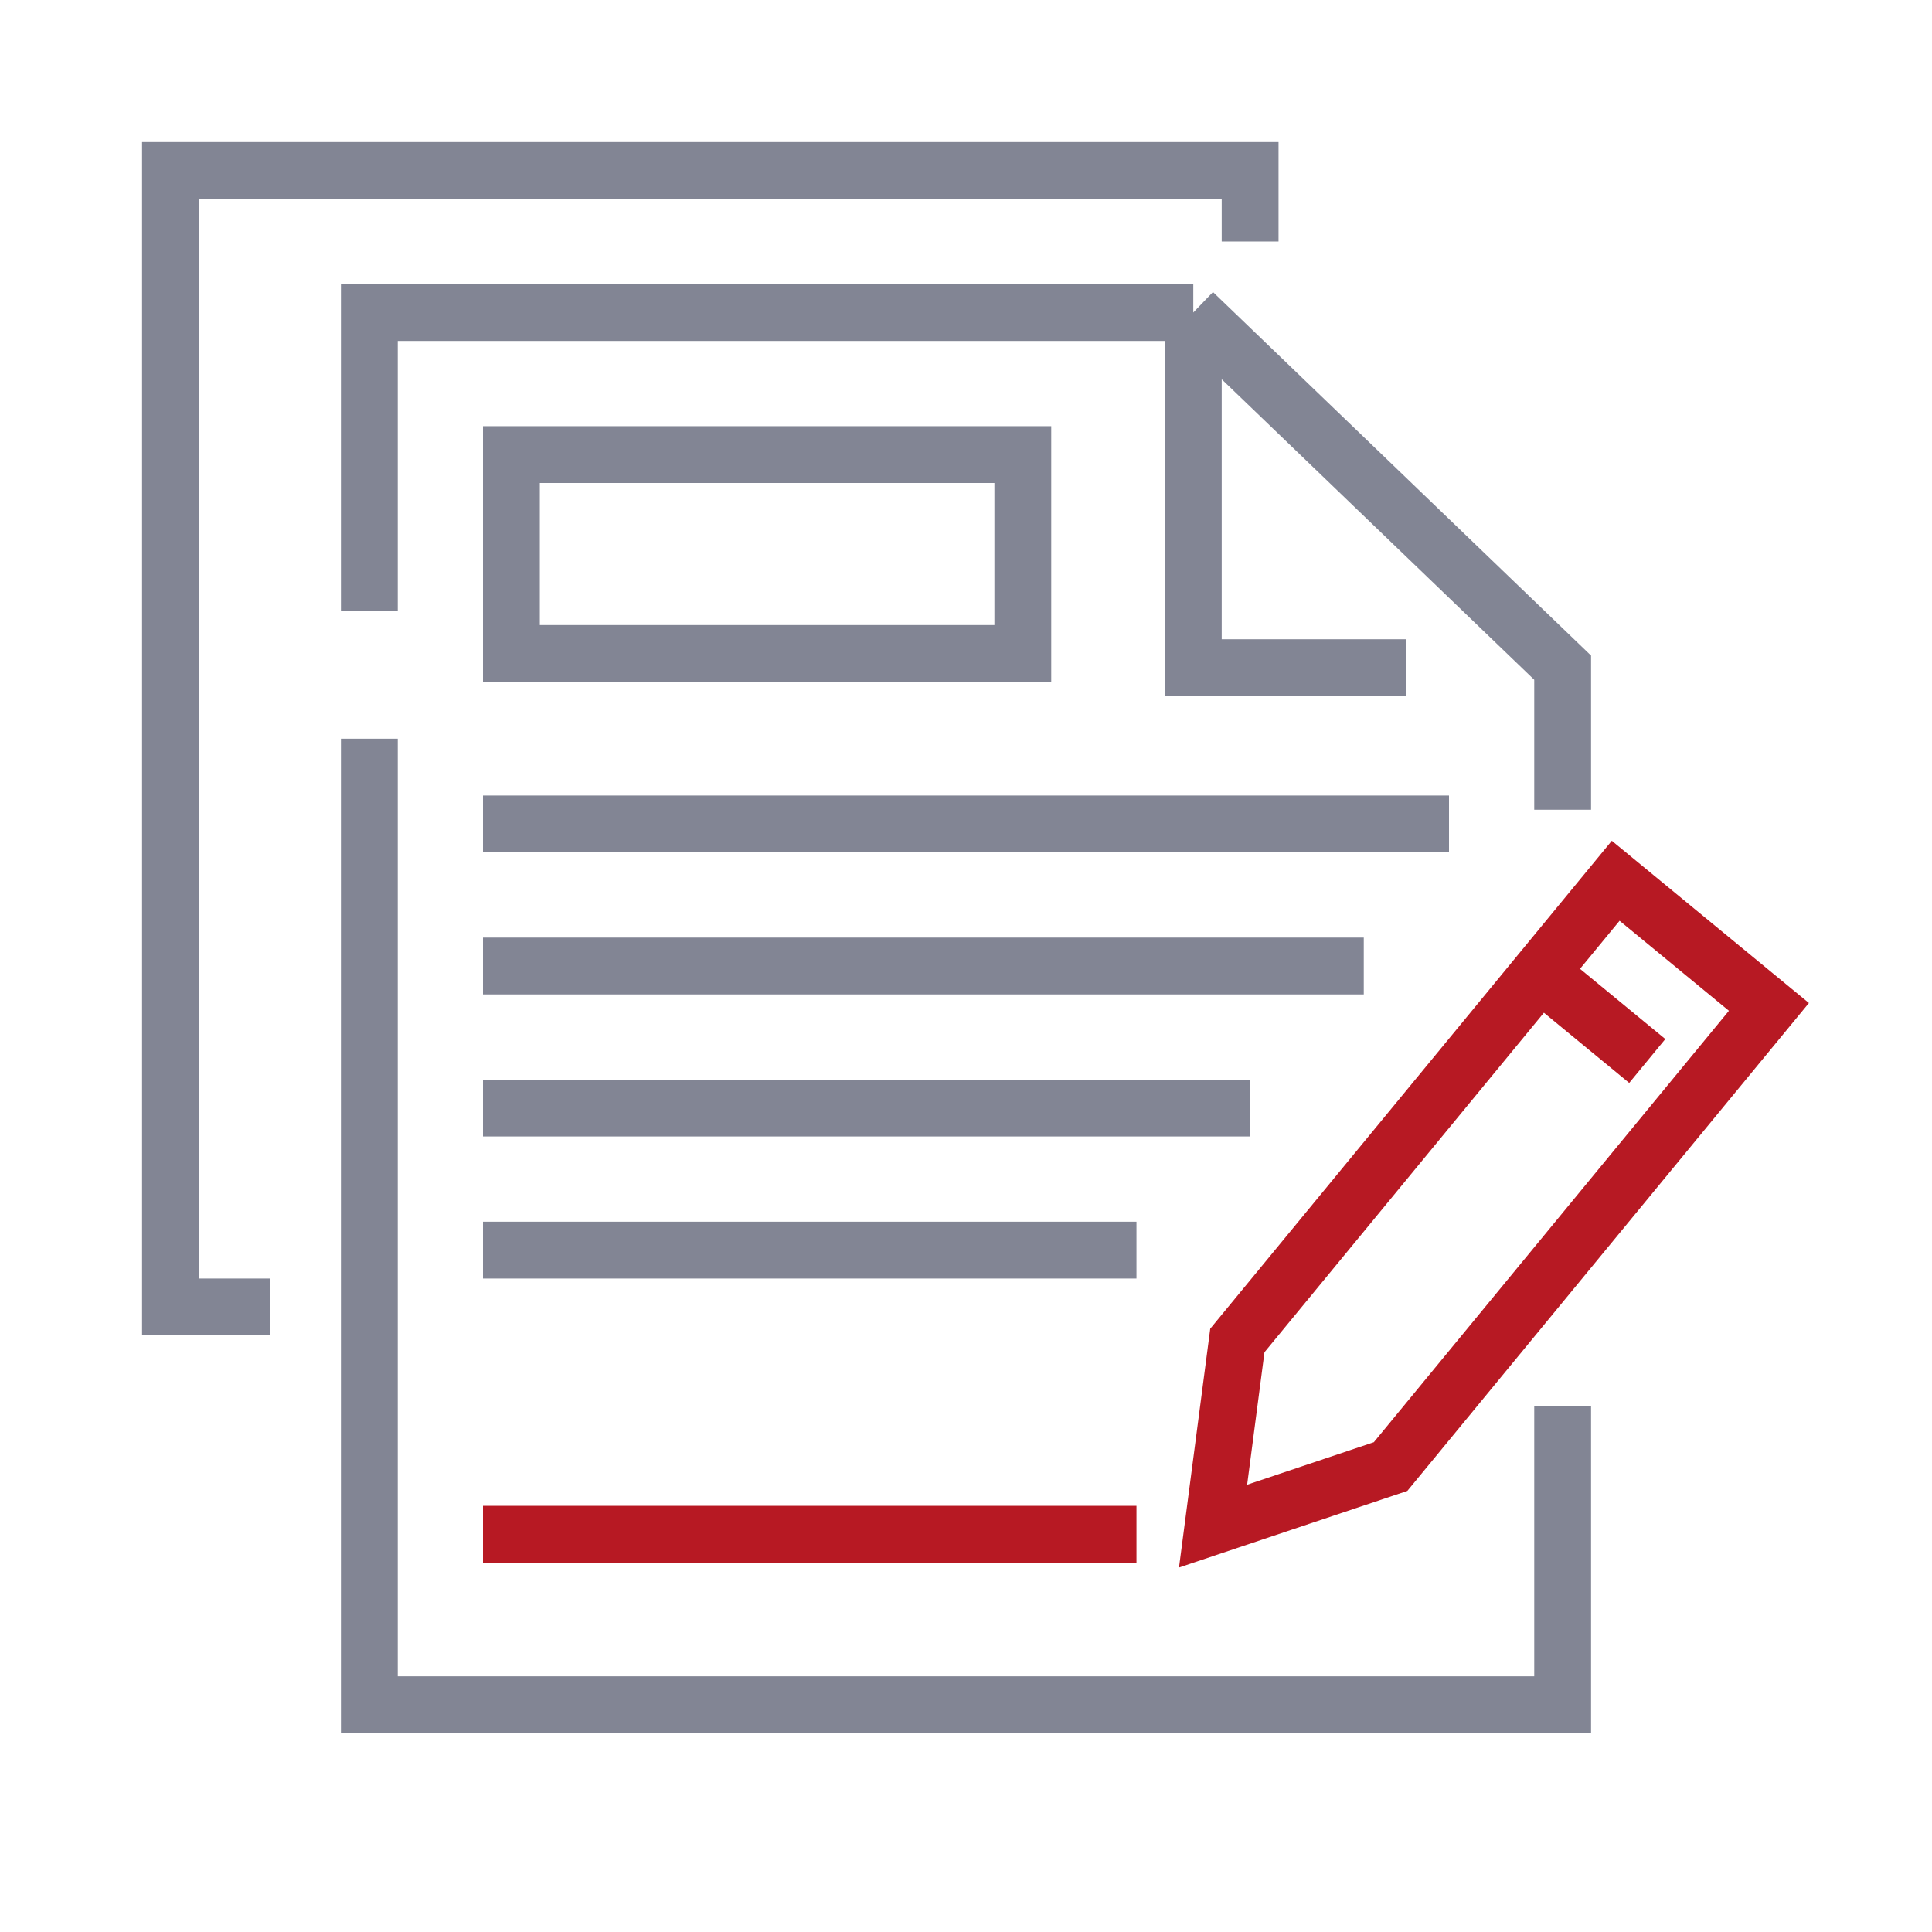 <svg width="68" height="68" viewBox="0 0 68 68" fill="none" xmlns="http://www.w3.org/2000/svg">
<mask id="mask0_77_4009" style="mask-type:alpha" maskUnits="userSpaceOnUse" x="0" y="0" width="68" height="68">
<rect width="68" height="68" fill="#D9D9D9"/>
</mask>
<g mask="url(#mask0_77_4009)">
<path d="M13 26V60H55V51V49.5M13 21.5V11H42M42 11V23.5H49.5M42 11L55 23.5V28.5" stroke="#828594" stroke-width="2"/>
<rect x="18" y="16" width="18" height="7" stroke="#828594" stroke-width="2"/>
<path d="M17 29L51 29" stroke="#828594" stroke-width="2"/>
<path d="M17 34L48 34" stroke="#828594" stroke-width="2"/>
<path d="M17 39L44 39" stroke="#828594" stroke-width="2"/>
<path d="M17 44L40 44" stroke="#828594" stroke-width="2"/>
<path d="M17 54L40 54" stroke="#B71923" stroke-width="2"/>
<path d="M44 8.5V6H6V46H9.5" stroke="#828594" stroke-width="2"/>
<path d="M56.867 31L62.26 35.439L48.944 51.618L42.696 53.714L43.551 47.18L56.867 31Z" stroke="#B71923" stroke-width="2"/>
<path d="M54.203 34.236L57.978 37.343" stroke="#B71923" stroke-width="2"/>
</g>
</svg>
